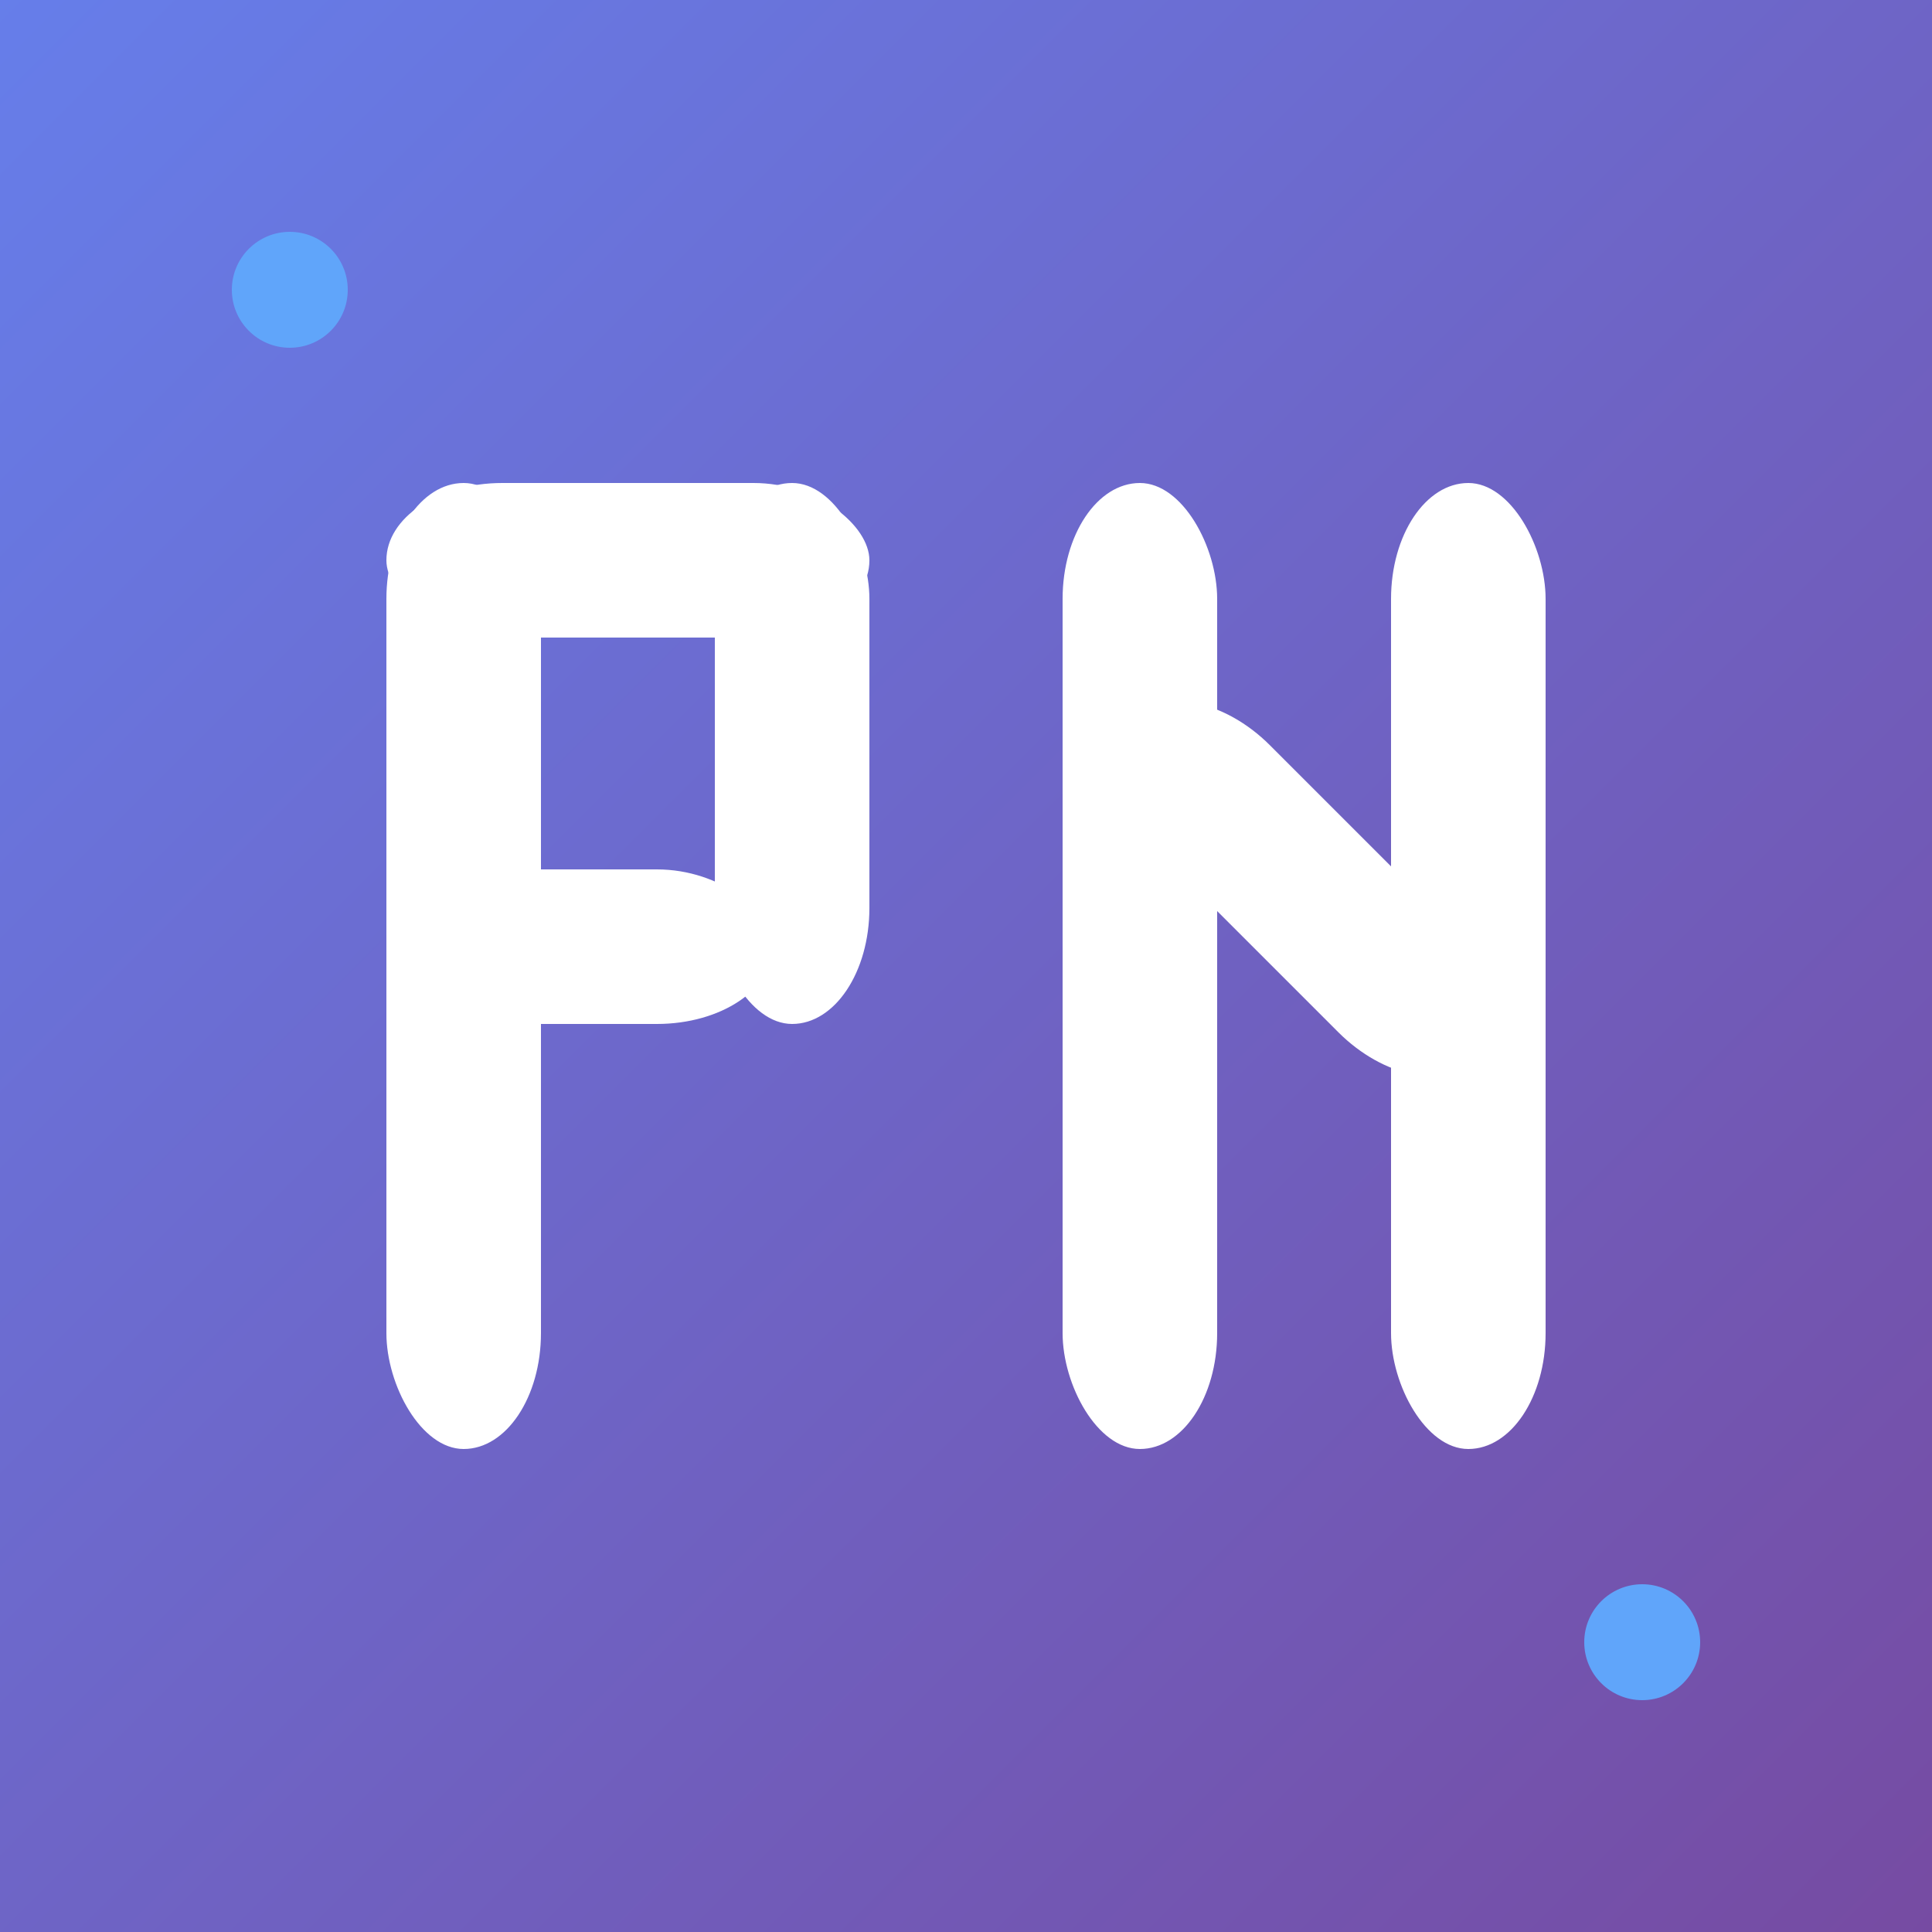 <?xml version="1.0" encoding="UTF-8"?>

                <svg width="96" height="96" viewBox="0 0 100 100" xmlns="http://www.w3.org/2000/svg">
                    <rect x="0" y="0" width="100" height="100" fill="#333333" stroke="none"/>
                    <defs>
                        <linearGradient id="bgGradient" x1="0%" y1="0%" x2="100%" y2="100%">
                            <stop offset="0%" style="stop-color:#667eea"/>
                            <stop offset="100%" style="stop-color:#764ba2"/>
                        </linearGradient>
                    </defs>
                    
                    <!-- Background -->
                    <rect width="100" height="100" fill="url(#bgGradient)" rx="0"/>
                    
                    <!-- Letter P -->
                    <rect x="20" y="25" width="8" height="50" fill="#ffffff" rx="6"/>
                    <rect x="20" y="25" width="25" height="8" fill="#ffffff" rx="6"/>
                    <rect x="20" y="45" width="20" height="8" fill="#ffffff" rx="6"/>
                    <rect x="37" y="25" width="8" height="28" fill="#ffffff" rx="6"/>
                    
                    <!-- Letter N -->
                    <rect x="55" y="25" width="8" height="50" fill="#ffffff" rx="6"/>
                    <rect x="72" y="25" width="8" height="50" fill="#ffffff" rx="6"/>
                    <rect x="55" y="42" width="25" height="8" fill="#ffffff" rx="6" transform="rotate(45 67.5 46)"/>
                    
                    <!-- Accent elements -->
                    <circle cx="15" cy="15" r="3" fill="#60a5fa"/>
                    <circle cx="85" cy="85" r="3" fill="#60a5fa"/>
                </svg>
            